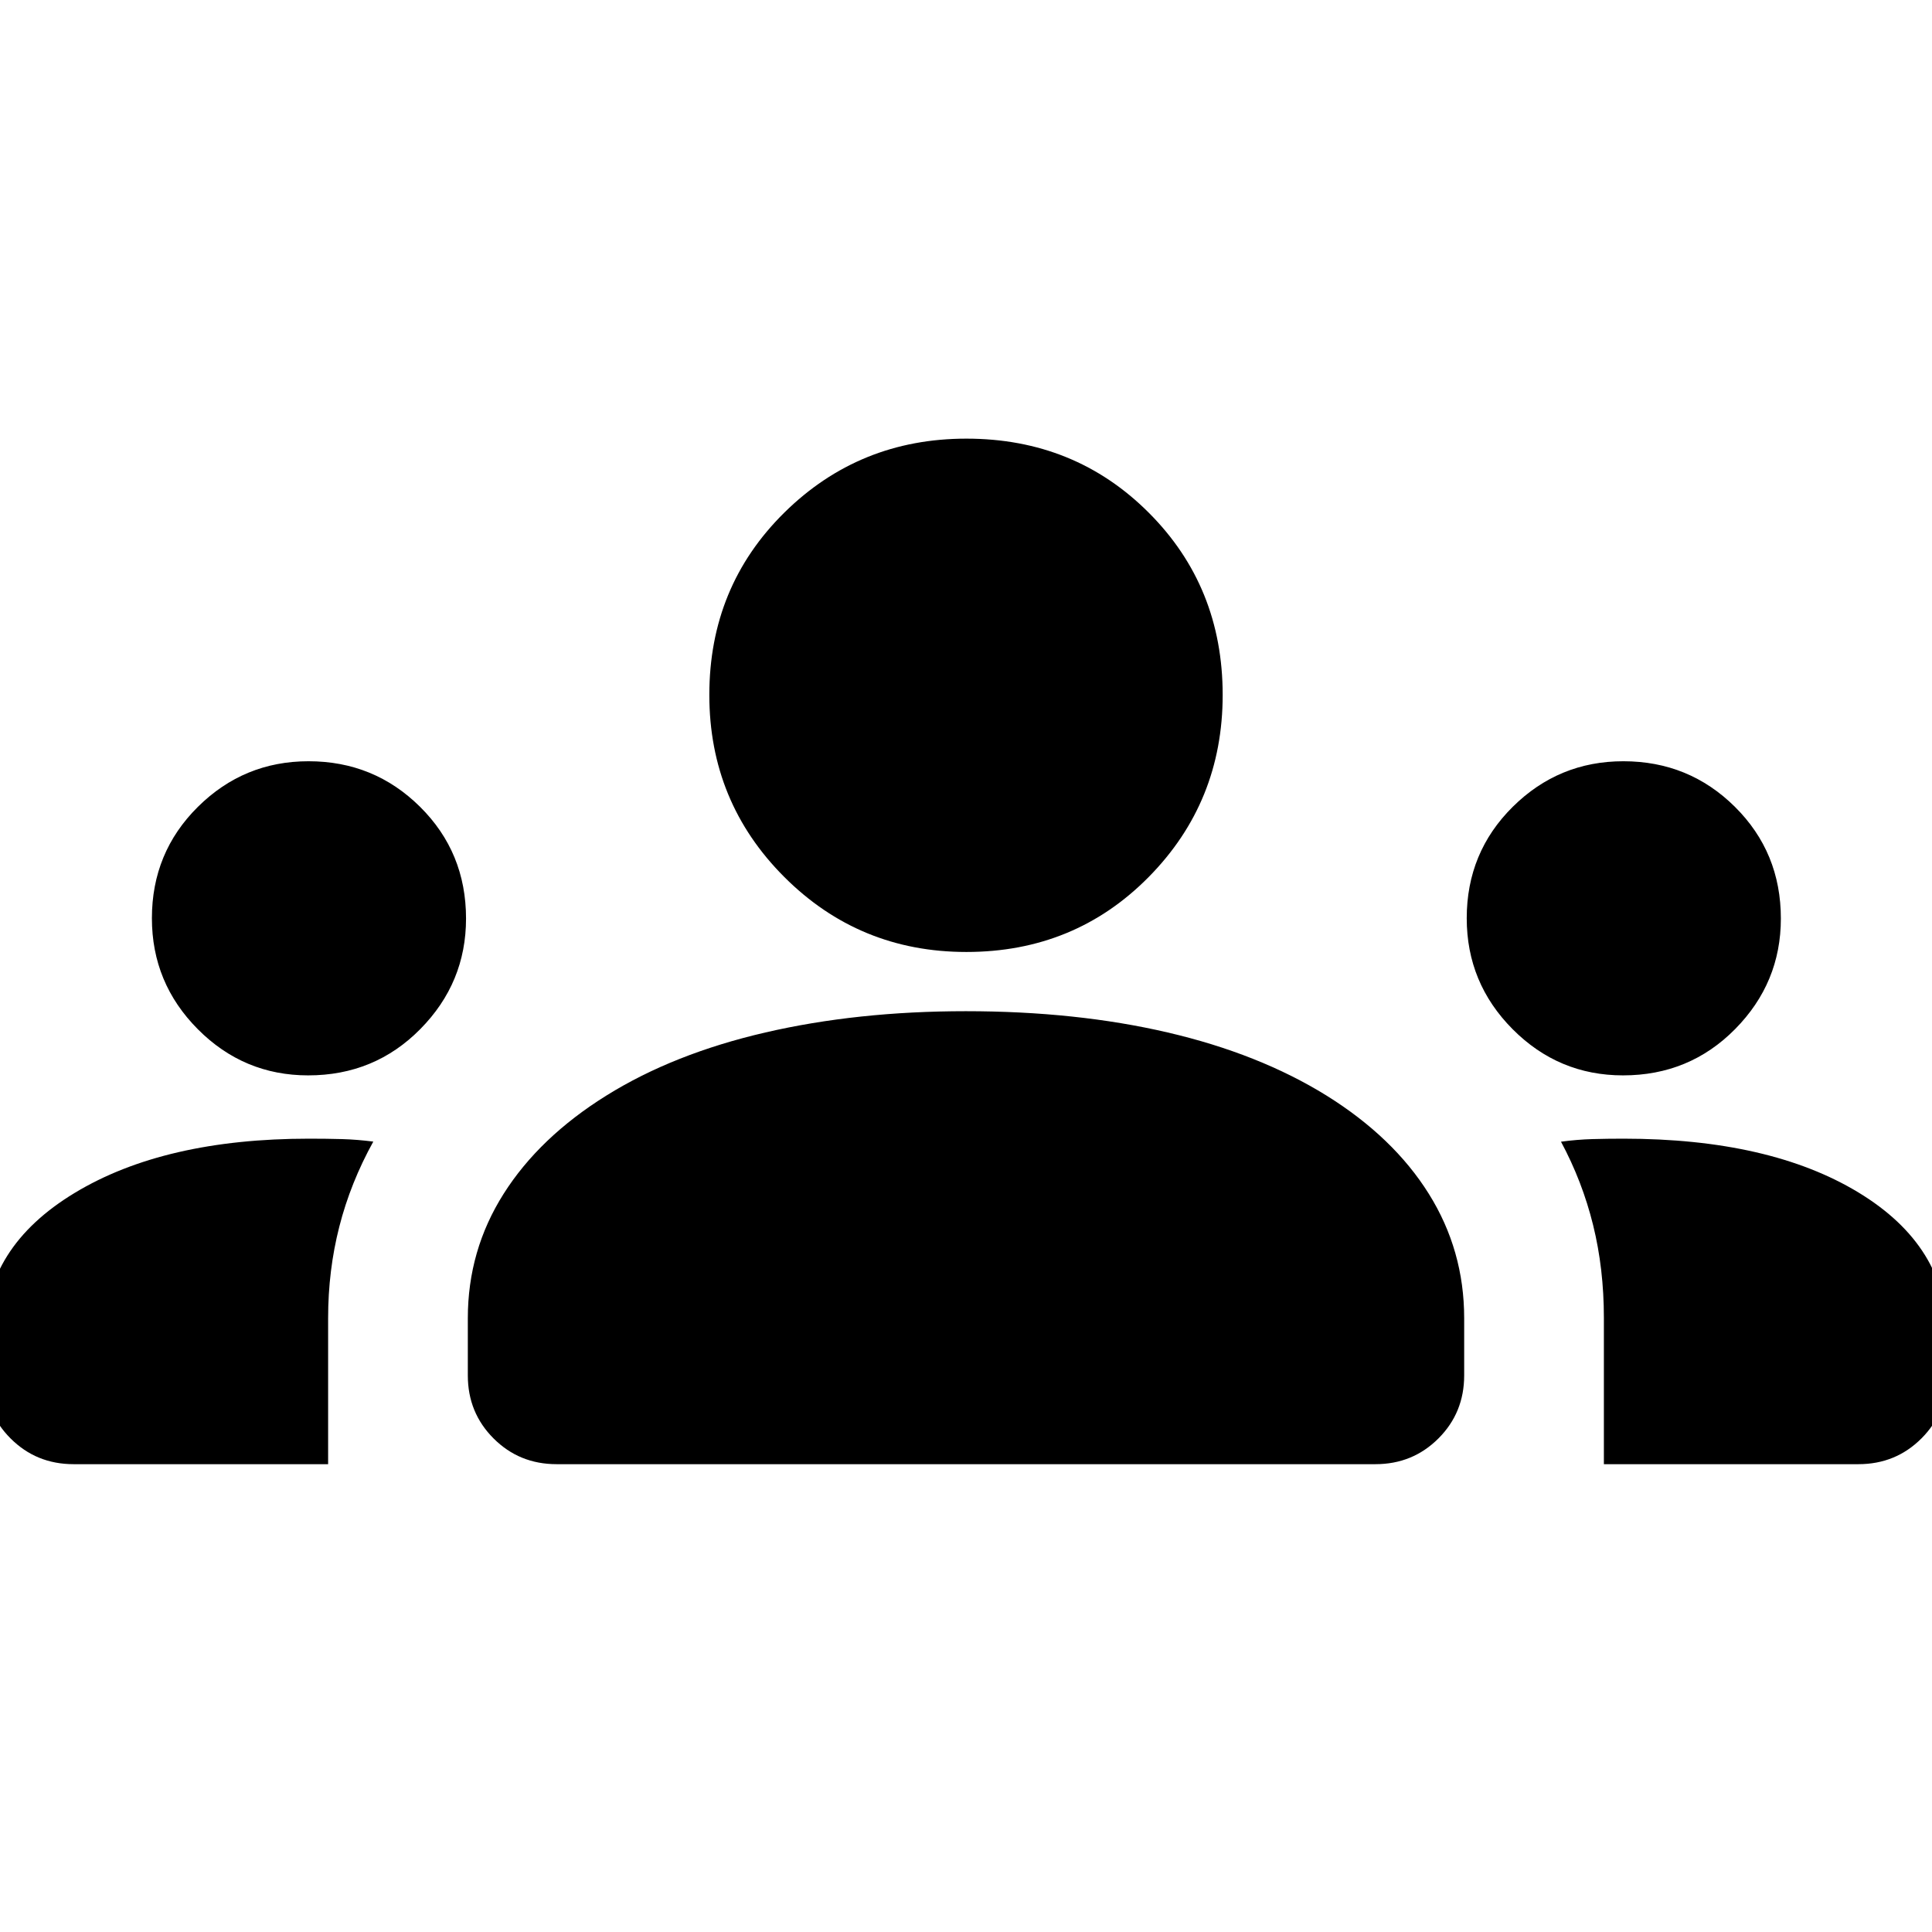 <svg xmlns="http://www.w3.org/2000/svg" height="40" viewBox="0 -960 960 960" width="40"><path d="M36.54-232.46q-18.5 0-31.29-12.79t-12.79-31.29v-19.79q0-43.9 44.6-70.89 44.59-26.98 116.52-26.98 8.85 0 16.39.21 7.54.22 15.52 1.24-11.32 20.45-16.88 42.23-5.57 21.78-5.57 45.45v72.61H36.54Zm240 0q-18.5 0-31.29-12.79t-12.79-31.29V-305q0-33.7 17.79-61.8 17.78-28.1 51.1-48.85 33.32-20.76 78.96-31.32 45.65-10.57 99.58-10.57 54.96 0 100.33 10.57 45.36 10.56 78.87 31.32 33.32 20.75 50.88 48.85 17.57 28.1 17.57 61.8v28.46q0 18.5-12.79 31.29t-31.29 12.79H276.54Zm520.42 0v-72.7q0-24.41-5.35-46.09-5.35-21.69-15.96-41.45 7.99-1.07 15.55-1.29 7.57-.21 15.47-.21 72.69 0 116.78 26.73 44.09 26.74 44.09 71.14v19.79q0 18.5-12.79 31.29t-31.29 12.79h-126.5ZM153.14-425.65q-32.02 0-54.84-22.94t-22.82-55.15q0-32.69 22.86-55.35 22.86-22.65 54.97-22.65 32.57 0 55.41 22.64 22.85 22.64 22.85 55.52 0 31.91-22.72 54.92-22.71 23.01-55.71 23.01Zm653.34 0q-32.03 0-54.85-22.94t-22.82-55.15q0-32.69 22.86-55.35 22.87-22.65 54.97-22.65 32.58 0 55.42 22.64 22.84 22.64 22.84 55.52 0 31.91-22.72 54.92-22.71 23.01-55.7 23.01Zm-326.29-61.32q-53.22 0-90.47-37.25-37.26-37.26-37.26-90.47 0-53.83 37.26-90.59 37.25-36.76 90.47-36.76 53.82 0 90.59 36.76 36.76 36.76 36.76 90.59 0 53.21-36.76 90.47-36.77 37.25-90.59 37.25Z"/></svg>